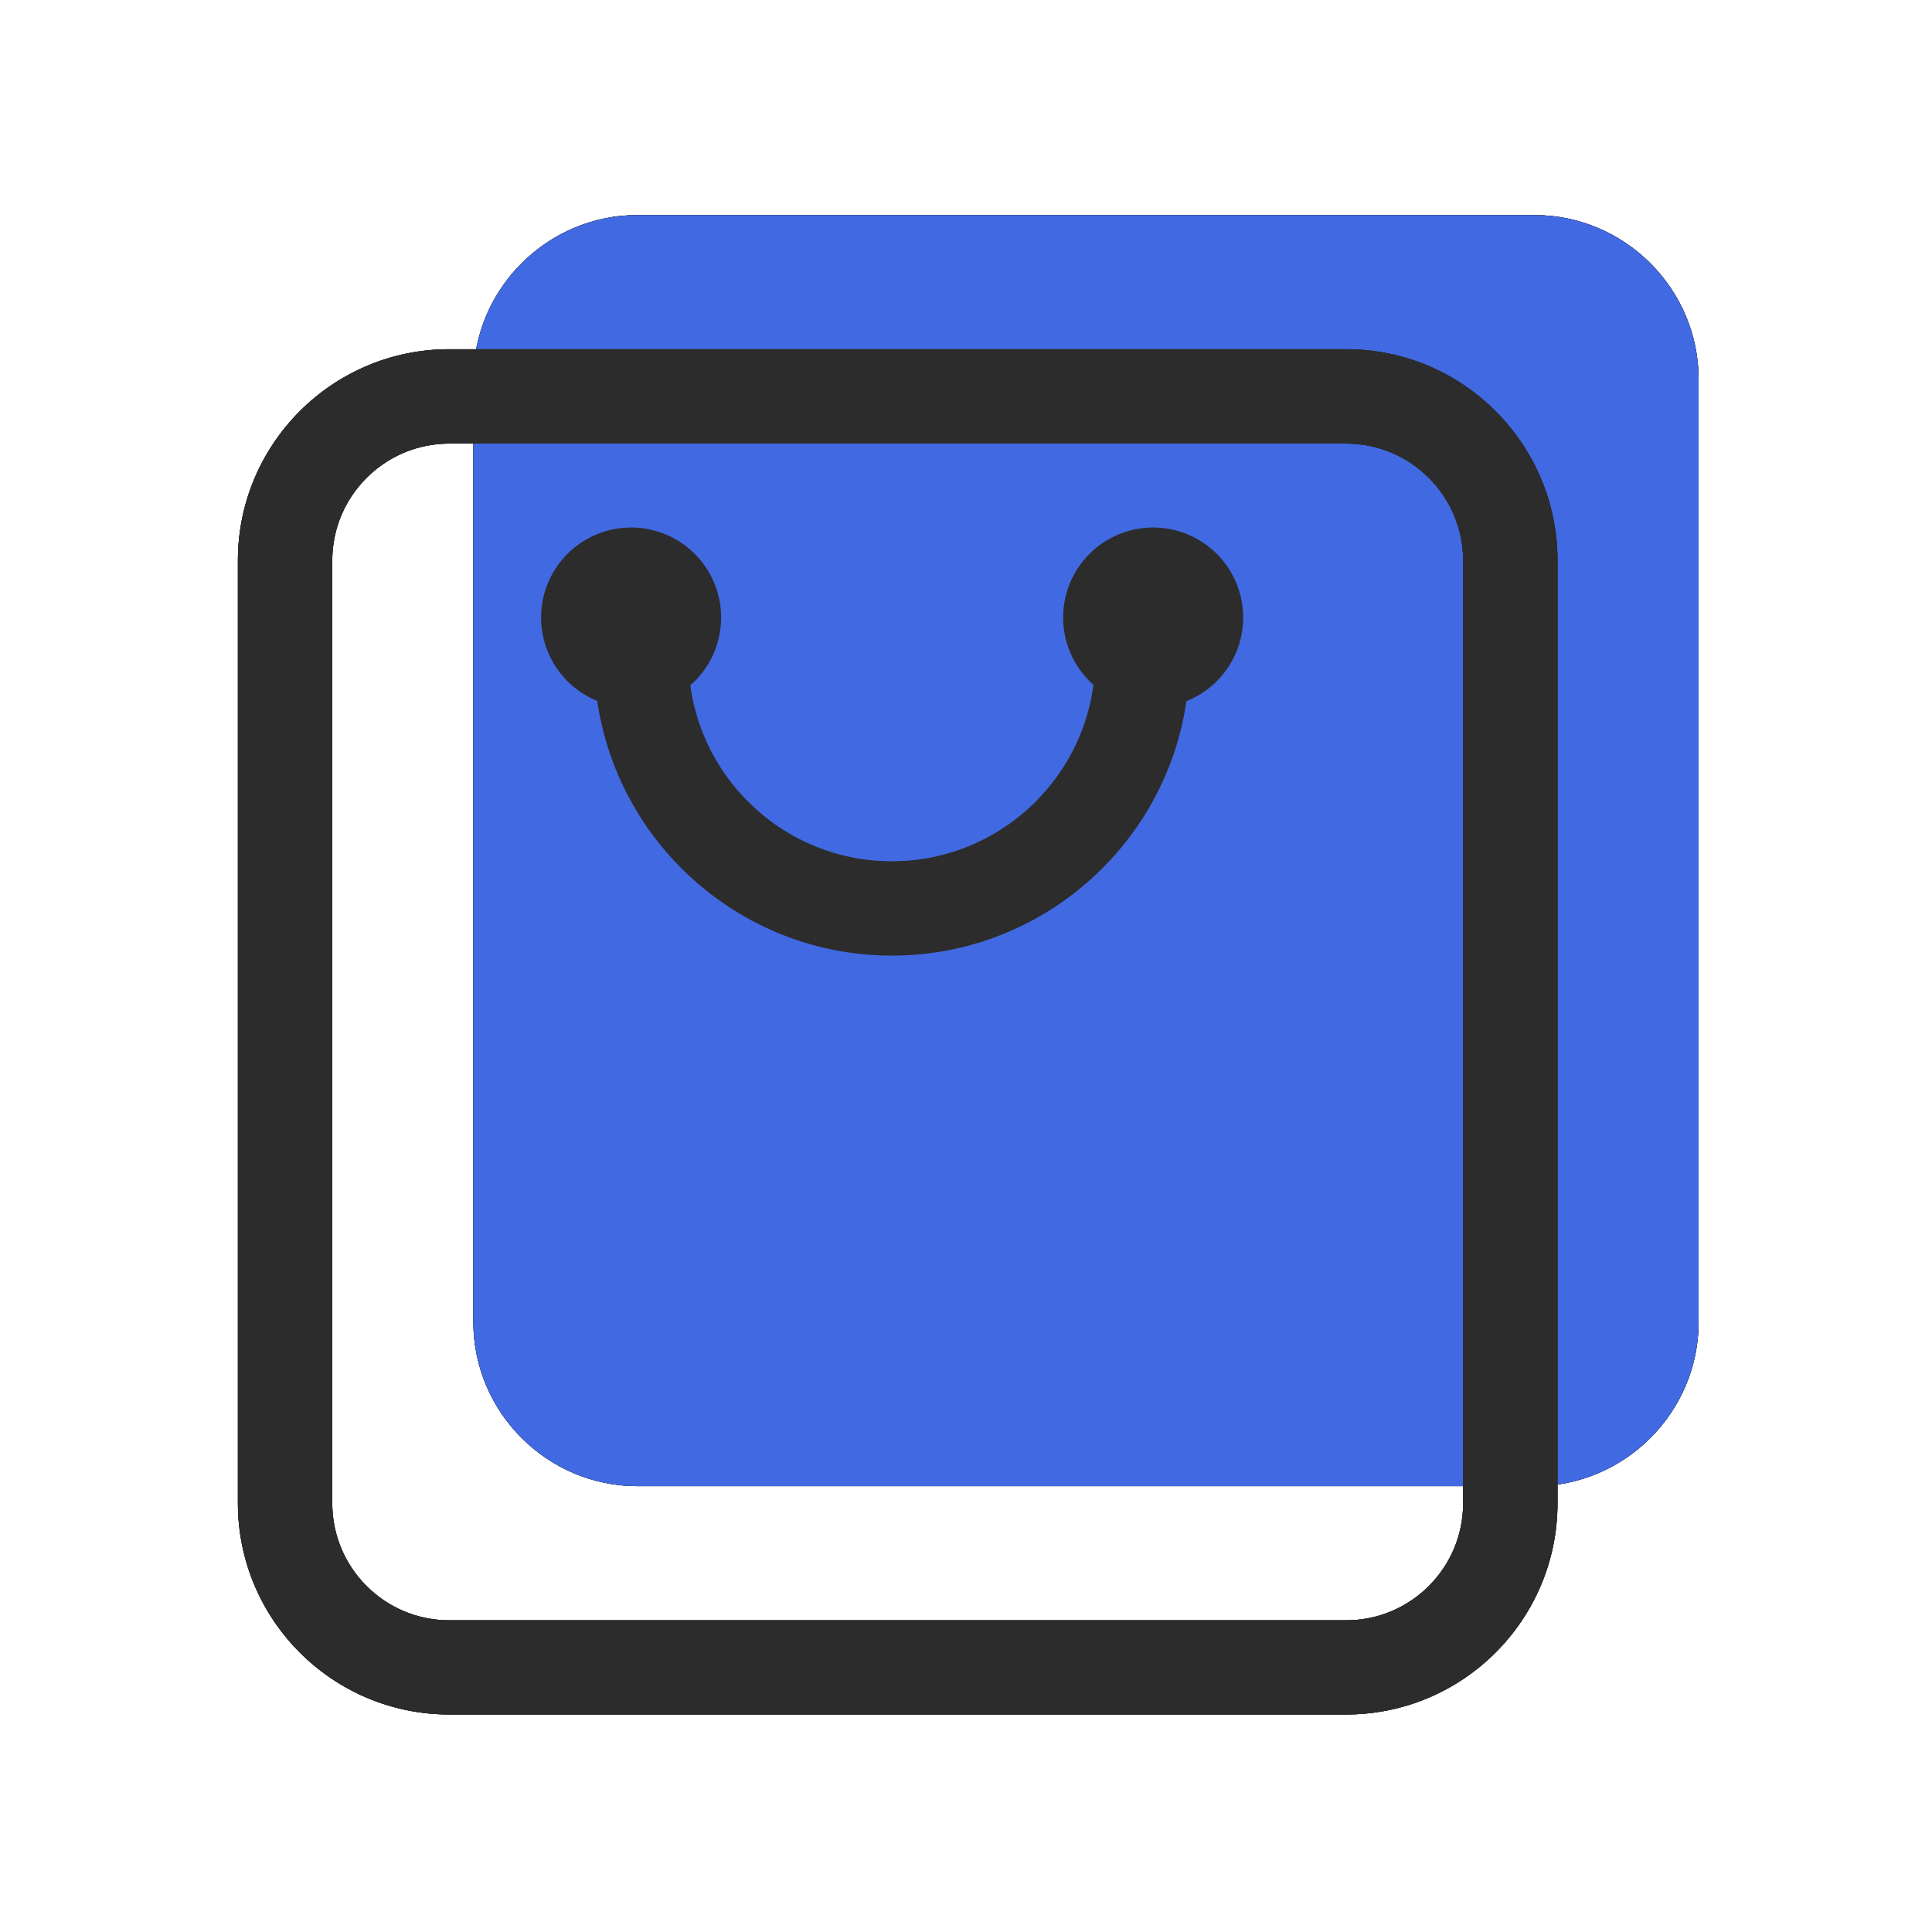 <?xml version="1.0" standalone="no"?><!DOCTYPE svg PUBLIC "-//W3C//DTD SVG 1.1//EN" "http://www.w3.org/Graphics/SVG/1.1/DTD/svg11.dtd"><svg class="icon" width="48px" height="48.00px" viewBox="0 0 1024 1024" version="1.1" xmlns="http://www.w3.org/2000/svg"><path d="M813.3 787.7H337.9c-47.8 0-87-39.1-87-87V201c0-47.8 39.1-87 87-87h475.4c47.8 0 87 39.1 87 87v499.7c0 47.8-39.1 87-87 87z" fill="#2c2c2c" /><path d="M813.3 787.7H337.9c-47.8 0-87-39.1-87-87V201c0-47.8 39.1-87 87-87h475.4c47.8 0 87 39.1 87 87v499.7c0 47.8-39.1 87-87 87z" fill="#2c2c2c" /><path d="M813.3 787.7H337.9c-47.8 0-87-39.1-87-87V201c0-47.8 39.1-87 87-87h475.4c47.8 0 87 39.1 87 87v499.7c0 47.8-39.1 87-87 87z" fill="#2c2c2c" /><path d="M813.3 787.7H337.9c-47.8 0-87-39.1-87-87V201c0-47.8 39.1-87 87-87h475.4c47.8 0 87 39.1 87 87v499.7c0 47.8-39.1 87-87 87z" fill="#4169E1" /><path d="M713.5 908.7H238.1c-61.8 0-112-50.2-112-112V297.1c0-61.8 50.2-112 112-112h475.4c61.8 0 112 50.2 112 112v499.7c0 61.7-50.2 111.9-112 111.9zM238.1 235.1c-34.2 0-62 27.8-62 62v499.7c0 34.2 27.8 62 62 62h475.4c34.2 0 62-27.8 62-62V297.1c0-34.2-27.8-62-62-62H238.1z" fill="#2c2c2c" /><path d="M334.5 327.3m-47.7 0a47.7 47.7 0 1 0 95.4 0 47.7 47.7 0 1 0-95.4 0Z" fill="#2c2c2c" /><path d="M472.7 506.5c-87 0-157.8-70.8-157.8-157.8h50c0 59.4 48.3 107.8 107.8 107.8 59.4 0 107.8-48.3 107.8-107.8h50c0 87.1-70.8 157.8-157.8 157.8z" fill="#2c2c2c" /><path d="M611.2 327.3m-47.7 0a47.7 47.7 0 1 0 95.4 0 47.7 47.7 0 1 0-95.4 0Z" fill="#2c2c2c" /><path d="M713.5 908.7H238.1c-61.8 0-112-50.2-112-112V297.1c0-61.8 50.2-112 112-112h475.4c61.8 0 112 50.2 112 112v499.7c0 61.7-50.2 111.9-112 111.9zM238.1 235.1c-34.2 0-62 27.8-62 62v499.7c0 34.2 27.8 62 62 62h475.4c34.2 0 62-27.8 62-62V297.1c0-34.2-27.8-62-62-62H238.1z" fill="#2c2c2c" /><path d="M713.5 908.7H238.1c-61.8 0-112-50.2-112-112V297.1c0-61.8 50.2-112 112-112h475.4c61.8 0 112 50.2 112 112v499.7c0 61.7-50.2 111.9-112 111.9zM238.1 235.1c-34.2 0-62 27.8-62 62v499.7c0 34.2 27.8 62 62 62h475.4c34.2 0 62-27.8 62-62V297.1c0-34.2-27.8-62-62-62H238.1z" fill="#2c2c2c" /><path d="M713.5 908.7H238.1c-61.8 0-112-50.2-112-112V297.1c0-61.8 50.2-112 112-112h475.4c61.8 0 112 50.2 112 112v499.7c0 61.7-50.2 111.9-112 111.9zM238.1 235.1c-34.2 0-62 27.8-62 62v499.7c0 34.2 27.8 62 62 62h475.4c34.2 0 62-27.8 62-62V297.1c0-34.2-27.8-62-62-62H238.1z" fill="#2c2c2c" /></svg>